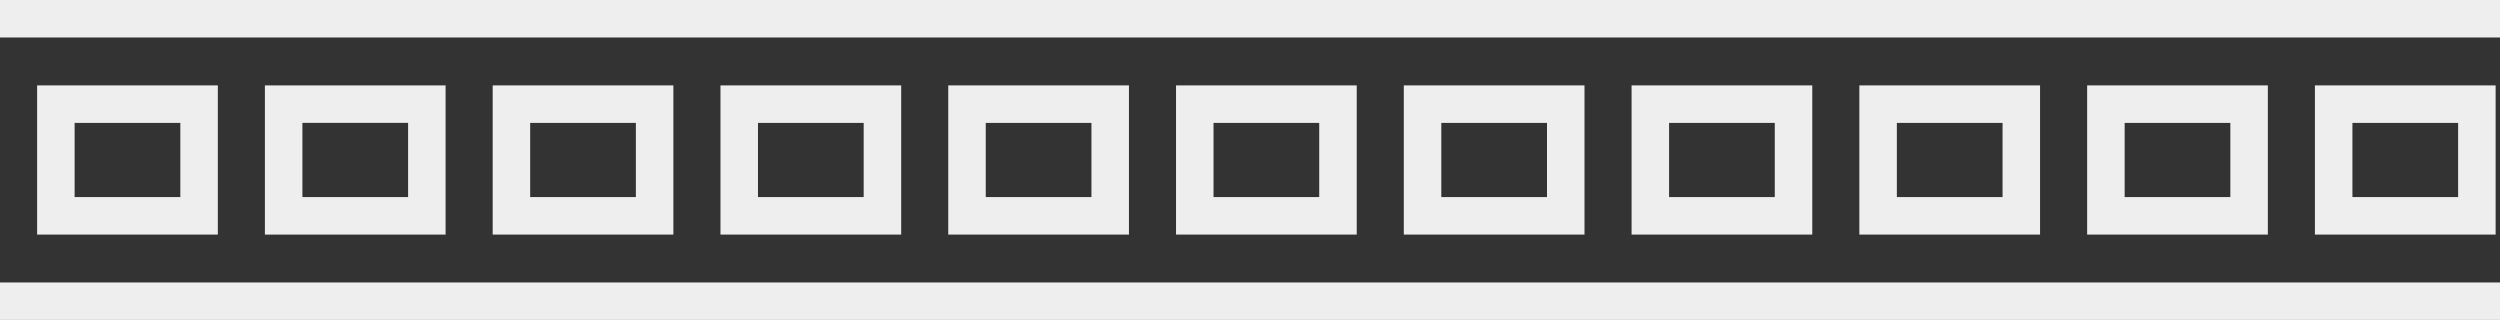 <?xml version="1.0" encoding="UTF-8"?><svg xmlns="http://www.w3.org/2000/svg" viewBox="0 0 1000 127.98"><rect x="0" y="0" width="1000" height="127.98" fill="#333333" stroke="none"/><defs><style>.e{fill:#eee;}</style></defs><g id="a"/><g id="b"><g id="c"><g id="d"><g><rect class="e" y="112.98" width="1000" height="15"/><rect class="e" width="1000" height="15"/><g><path class="e" d="M983.25,49.16v29.67h-42.28v-29.67h42.28m15-15h-72.28v59.67h72.28V34.16h0Z"/><path class="e" d="M892.14,49.16v29.67h-42.28v-29.67h42.28m15-15h-72.28v59.67h72.28V34.16h0Z"/><path class="e" d="M801.02,49.16v29.67h-42.28v-29.67h42.28m15-15h-72.28v59.67h72.28V34.16h0Z"/><path class="e" d="M709.91,49.16v29.67h-42.28v-29.67h42.28m15-15h-72.28v59.67h72.28V34.16h0Z"/><path class="e" d="M618.8,49.16v29.67h-42.28v-29.67h42.28m15-15h-72.28v59.67h72.28V34.16h0Z"/><path class="e" d="M527.69,49.16v29.67h-42.28v-29.67h42.28m15-15h-72.28v59.67h72.28V34.16h0Z"/><path class="e" d="M436.58,49.16v29.67h-42.28v-29.67h42.28m15-15h-72.28v59.67h72.28V34.16h0Z"/><path class="e" d="M345.47,49.16v29.67h-42.28v-29.67h42.28m15-15h-72.28v59.67h72.28V34.16h0Z"/><path class="e" d="M254.35,49.16v29.67h-42.28v-29.67h42.28m15-15h-72.28v59.67h72.28V34.16h0Z"/><path class="e" d="M163.24,49.16v29.67h-42.28v-29.67h42.28m15-15H105.96v59.67h72.28V34.16h0Z"/><path class="e" d="M72.13,49.16v29.67H29.85v-29.67h42.28m15-15H14.85v59.67H87.13V34.16h0Z"/></g></g></g></g></g></svg>